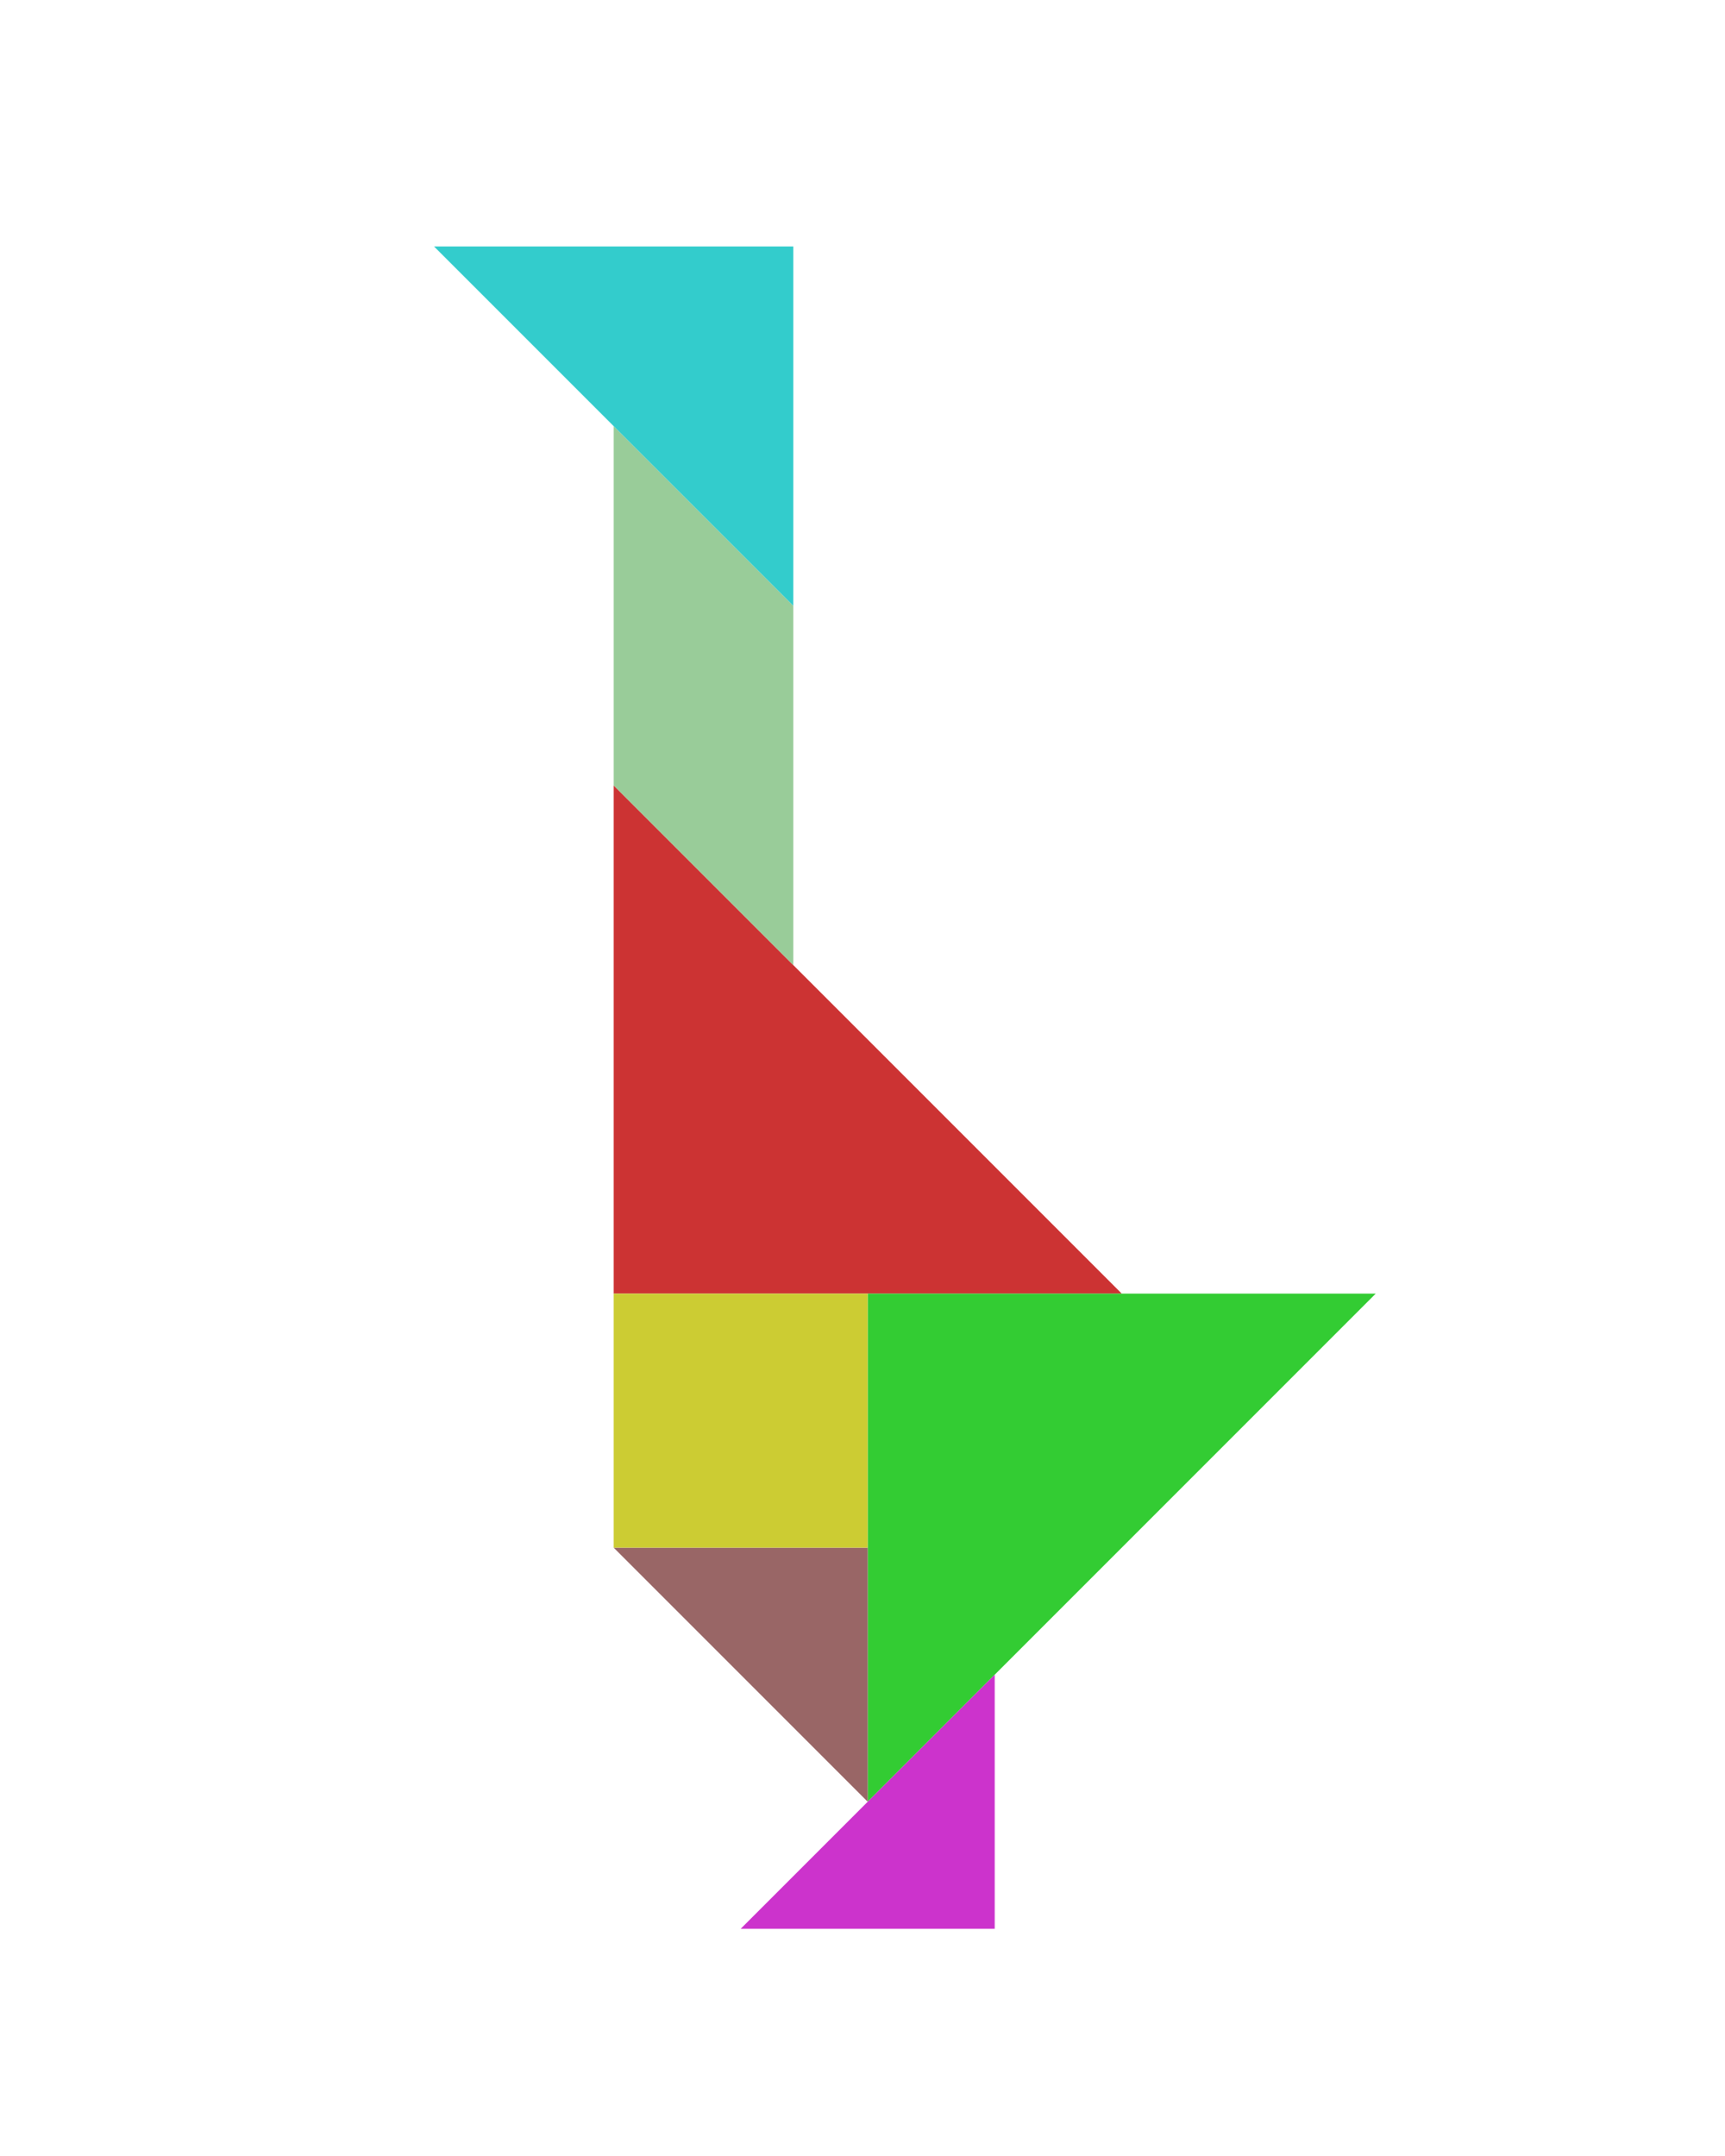 <?xml version="1.0" encoding="utf-8"?>
<!-- Generator: Adobe Illustrator 15.0.0, SVG Export Plug-In . SVG Version: 6.00 Build 0)  -->
<!DOCTYPE svg PUBLIC "-//W3C//DTD SVG 1.1//EN" "http://www.w3.org/Graphics/SVG/1.1/DTD/svg11.dtd">
<svg version="1.1" id="Layer_1" xmlns="http://www.w3.org/2000/svg" xmlns:xlink="http://www.w3.org/1999/xlink" x="0px" y="0px"
	 width="240.094px" height="300px" viewBox="0 0 240.094 300" enable-background="new 0 0 240.094 300" xml:space="preserve">
<polygon fill="#CC3333" points="156.127,180.012 85.416,180.012 85.416,109.301 "/>
<polygon fill="#33CC33" points="120.771,250.723 120.771,180.012 191.482,180.012 "/>
<polygon fill="#996666" points="120.771,215.368 85.416,215.368 120.771,250.724 "/>
<polygon fill="#CC33CC" points="138.449,268.401 138.449,233.046 103.094,268.401 "/>
<polygon fill="#99CC99" points="85.416,109.301 85.416,59.301 110.416,84.301 110.416,134.301 "/>
<polygon fill="#33CCCC" points="110.416,84.301 60.416,34.301 110.416,34.301 "/>
<polygon fill="#CCCC33" points="120.771,180.012 120.771,180.012 85.416,180.012 85.416,215.368 120.771,215.368 "/>
</svg>
